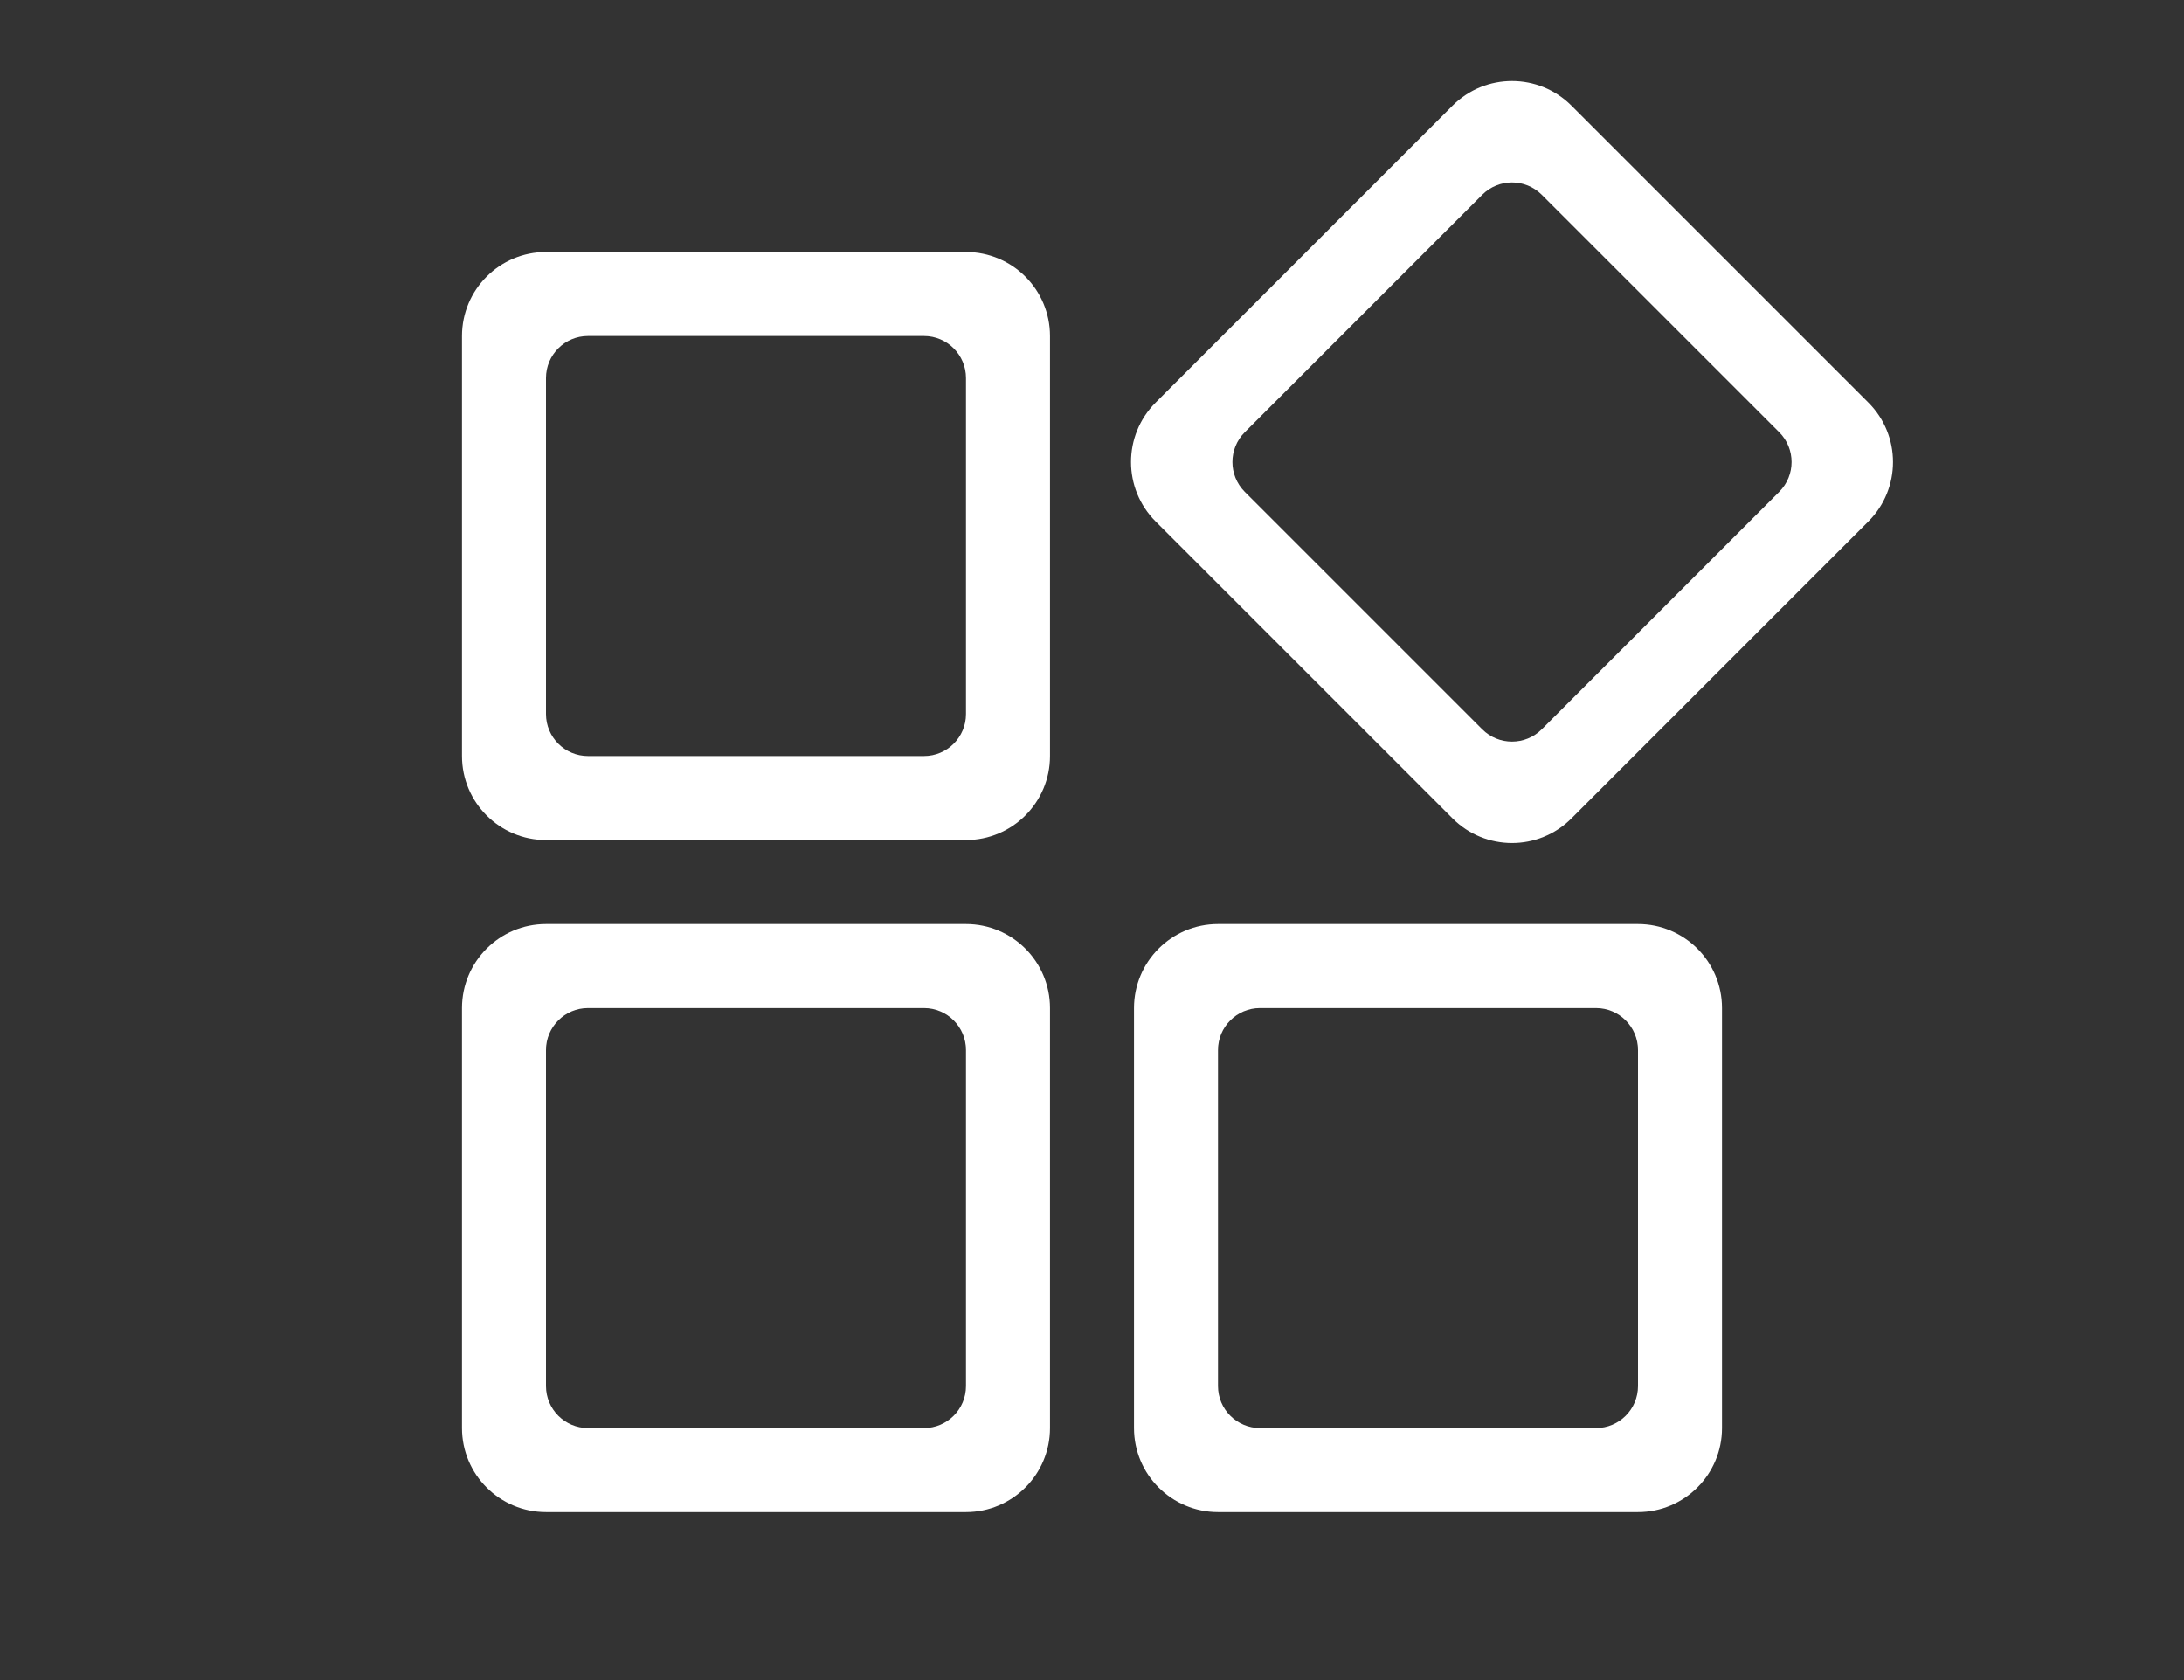 <svg width="26" height="20" viewBox="0 0 26 20" fill="none" xmlns="http://www.w3.org/2000/svg">
<rect x="0" y="0" width="26" height="20" fill="#333333" stroke="none"/>
<path fill-rule="evenodd" clip-rule="evenodd" d="M6.5 3C5.948 3 5.5 3.448 5.5 4V9C5.5 9.552 5.948 10 6.5 10H11.5C12.052 10 12.5 9.552 12.5 9V4C12.5 3.448 12.052 3 11.5 3H6.5ZM11.5 4.5C11.5 4.224 11.276 4 11 4H7C6.724 4 6.5 4.224 6.5 4.5V8.5C6.5 8.776 6.724 9 7 9H11C11.276 9 11.5 8.776 11.5 8.5V4.5Z" fill="white"/>
<path fill-rule="evenodd" clip-rule="evenodd" d="M6.5 11C5.948 11 5.5 11.448 5.5 12V17C5.5 17.552 5.948 18 6.5 18H11.5C12.052 18 12.5 17.552 12.5 17V12C12.5 11.448 12.052 11 11.5 11H6.5ZM11.5 12.5C11.5 12.224 11.276 12 11 12H7C6.724 12 6.5 12.224 6.5 12.5V16.5C6.5 16.776 6.724 17 7 17H11C11.276 17 11.5 16.776 11.5 16.5V12.5Z" fill="white"/>
<path fill-rule="evenodd" clip-rule="evenodd" d="M14.5 18C13.948 18 13.5 17.552 13.5 17V12C13.5 11.448 13.948 11 14.5 11H19.5C20.052 11 20.5 11.448 20.5 12V17C20.5 17.552 20.052 18 19.5 18H14.5ZM14.5 12.5C14.5 12.224 14.724 12 15 12H19C19.276 12 19.5 12.224 19.5 12.5V16.5C19.5 16.776 19.276 17 19 17H15C14.724 17 14.5 16.776 14.5 16.5V12.5Z" fill="white"/>
<path fill-rule="evenodd" clip-rule="evenodd" d="M21.182 5.854C21.377 5.658 21.377 5.342 21.182 5.146L18.354 2.318C18.158 2.123 17.842 2.123 17.646 2.318L14.818 5.146C14.623 5.342 14.623 5.658 14.818 5.854L17.646 8.682C17.842 8.877 18.158 8.877 18.354 8.682L21.182 5.854ZM18.707 1.257C18.317 0.867 17.683 0.867 17.293 1.257L13.757 4.793C13.367 5.183 13.367 5.817 13.757 6.207L17.293 9.743C17.683 10.133 18.317 10.133 18.707 9.743L22.243 6.207C22.633 5.817 22.633 5.183 22.243 4.793L18.707 1.257Z" fill="white"/>
</svg>

